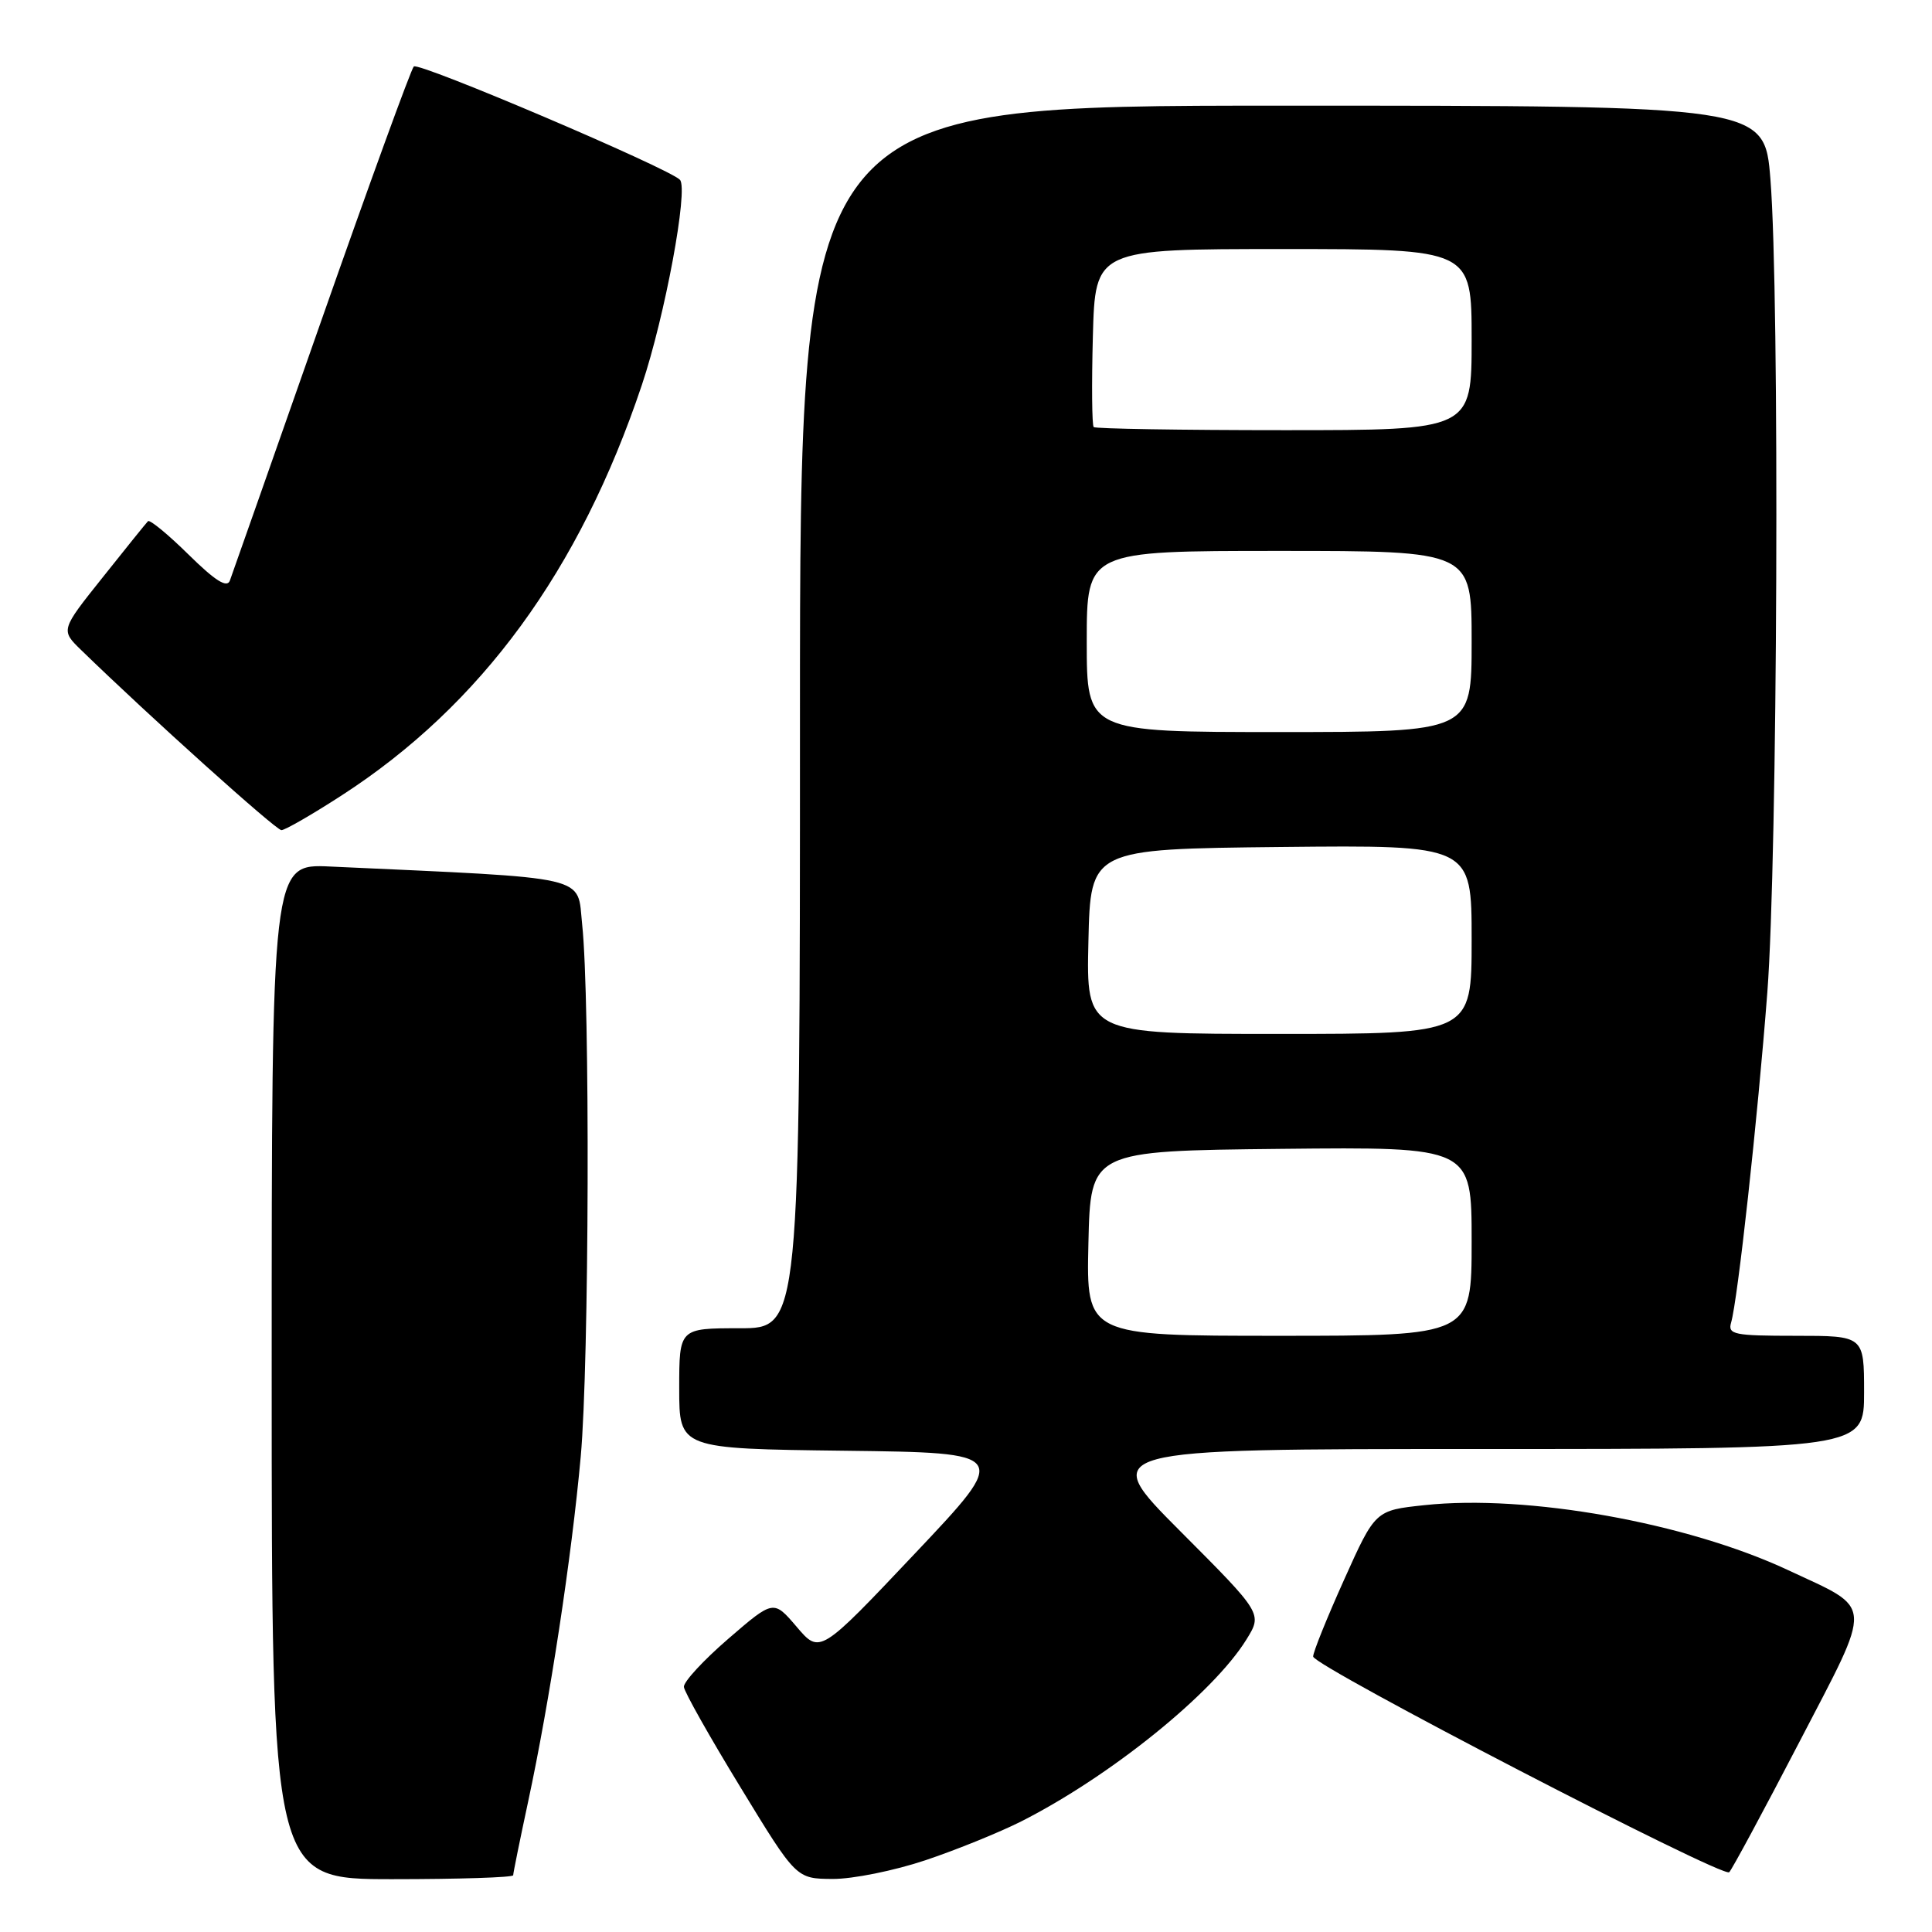 <?xml version="1.0" encoding="UTF-8" standalone="no"?>
<!DOCTYPE svg PUBLIC "-//W3C//DTD SVG 1.1//EN" "http://www.w3.org/Graphics/SVG/1.1/DTD/svg11.dtd" >
<svg xmlns="http://www.w3.org/2000/svg" xmlns:xlink="http://www.w3.org/1999/xlink" version="1.1" viewBox="0 0 256 256">
 <g >
 <path fill="currentColor"
d=" M 68.00 248.48 C 68.00 248.20 68.89 243.81 69.98 238.73 C 72.83 225.47 75.75 206.30 76.95 193.00 C 78.07 180.65 78.20 132.39 77.14 122.50 C 76.44 115.90 78.75 116.43 43.75 114.82 C 36.00 114.46 36.00 114.46 36.00 181.73 C 36.00 249.00 36.00 249.00 52.00 249.00 C 60.80 249.00 68.00 248.77 68.00 248.48 Z  M 122.63 246.49 C 126.75 245.11 132.45 242.79 135.31 241.35 C 147.12 235.37 160.76 224.36 165.16 217.24 C 167.28 213.81 167.28 213.81 156.41 202.91 C 145.53 192.00 145.53 192.00 196.27 192.00 C 247.00 192.00 247.00 192.00 247.00 184.50 C 247.00 177.00 247.00 177.00 237.93 177.00 C 229.77 177.00 228.92 176.83 229.38 175.25 C 230.26 172.25 232.90 148.22 234.18 131.50 C 235.54 113.74 235.83 39.20 234.59 23.75 C 233.81 14.00 233.81 14.00 169.91 14.00 C 106.00 14.00 106.00 14.00 106.00 95.00 C 106.00 176.00 106.00 176.00 98.00 176.00 C 90.00 176.00 90.00 176.00 90.00 183.98 C 90.00 191.96 90.00 191.96 111.92 192.23 C 133.85 192.50 133.85 192.50 121.24 205.84 C 108.64 219.17 108.64 219.17 105.57 215.57 C 102.50 211.97 102.50 211.97 96.50 217.15 C 93.20 220.00 90.55 222.87 90.62 223.53 C 90.68 224.19 94.05 230.17 98.12 236.83 C 105.50 248.94 105.50 248.94 110.32 248.97 C 112.98 248.99 118.51 247.87 122.63 246.49 Z  M 238.38 230.91 C 248.28 211.85 248.38 213.41 236.91 208.04 C 223.50 201.77 202.32 197.98 188.76 199.44 C 182.23 200.13 182.23 200.13 178.10 209.32 C 175.83 214.37 173.98 218.95 174.00 219.50 C 174.04 220.76 228.27 248.87 229.13 248.08 C 229.47 247.76 233.64 240.03 238.38 230.91 Z  M 45.28 105.39 C 63.77 93.43 76.81 75.59 85.05 51.01 C 88.11 41.89 91.23 25.08 90.10 23.83 C 88.76 22.35 55.45 8.16 54.83 8.81 C 54.46 9.19 48.94 24.35 42.57 42.50 C 36.20 60.65 30.75 76.14 30.46 76.93 C 30.08 77.95 28.53 76.97 24.99 73.49 C 22.27 70.81 19.85 68.82 19.61 69.06 C 19.37 69.30 16.67 72.65 13.61 76.50 C 8.03 83.49 8.03 83.49 10.77 86.15 C 19.81 94.94 36.56 110.00 37.29 110.00 C 37.76 110.00 41.36 107.93 45.28 105.39 Z  M 144.22 164.75 C 144.50 152.50 144.50 152.50 169.75 152.23 C 195.00 151.97 195.00 151.97 195.00 164.48 C 195.00 177.00 195.00 177.00 169.47 177.00 C 143.94 177.00 143.94 177.00 144.22 164.75 Z  M 144.22 124.75 C 144.50 112.50 144.50 112.50 169.75 112.23 C 195.00 111.97 195.00 111.97 195.00 124.48 C 195.00 137.00 195.00 137.00 169.47 137.00 C 143.94 137.00 143.94 137.00 144.22 124.75 Z  M 144.00 85.00 C 144.00 73.00 144.00 73.00 169.50 73.00 C 195.00 73.00 195.00 73.00 195.00 85.00 C 195.00 97.00 195.00 97.00 169.50 97.00 C 144.00 97.00 144.00 97.00 144.00 85.00 Z  M 144.92 56.59 C 144.69 56.36 144.64 50.96 144.81 44.59 C 145.12 33.00 145.12 33.00 170.06 33.00 C 195.00 33.00 195.00 33.00 195.00 45.00 C 195.00 57.00 195.00 57.00 170.17 57.00 C 156.51 57.00 145.15 56.81 144.92 56.59 Z "/>
</g>
</svg>